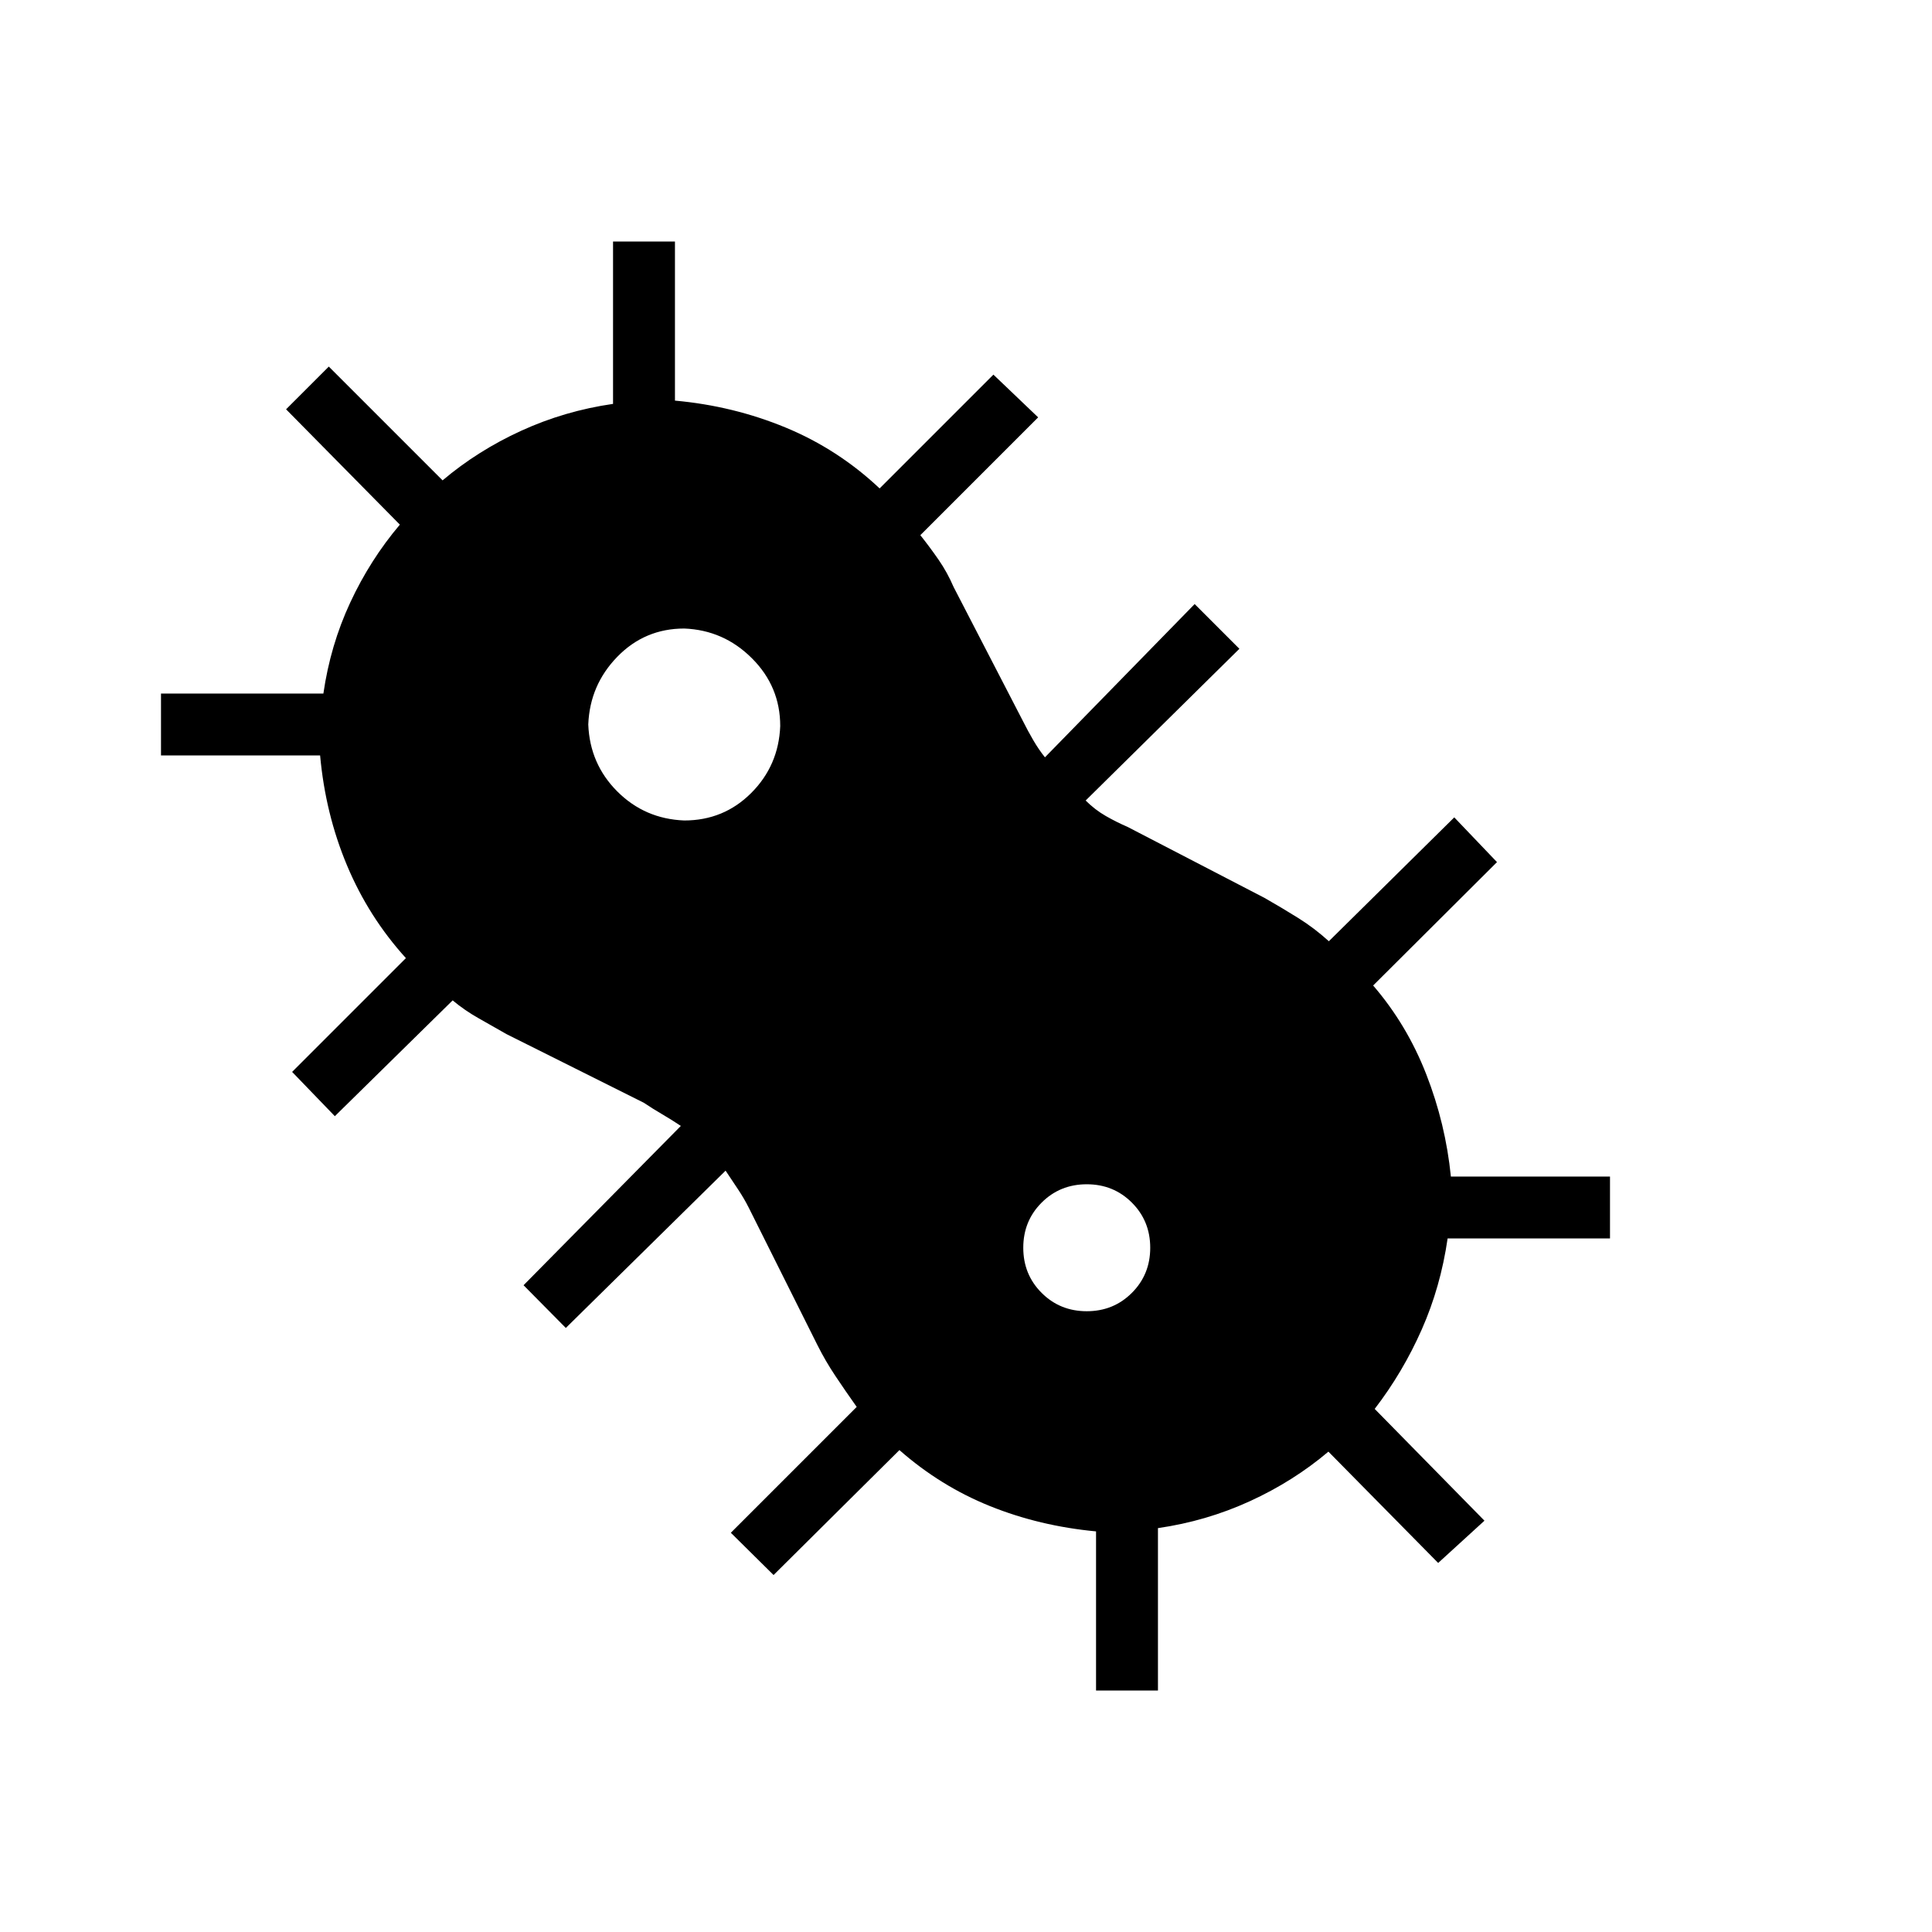 <svg xmlns="http://www.w3.org/2000/svg" height="48" viewBox="0 -960 960 960" width="48"><path d="m384.38-177.38-21.23-21 62.54-62.54q-5.43-7.65-10.48-15.21-5.06-7.56-9.06-15.56l-34.07-68.16q-2.31-4.61-5.39-9.23-3.07-4.61-6.15-9.23l-79.39 78.16-21-21.23 78.16-79.16q-4.62-3.08-9.23-5.77-4.62-2.69-9.23-5.77l-68.16-34.07q-7-4-13.88-7.89-6.89-3.88-12.89-8.88l-58.54 57.54-21.23-22 56.54-56.54q-18.54-20.46-29.27-46.08-10.73-25.62-13.36-54.62H80v-30.76h80.69q3.46-24 13.35-45.24 9.88-21.23 24.65-38.69l-56.54-57.31 21.23-21.23 56.54 56.54q17.46-14.77 39.08-24.65 21.62-9.89 45.62-13.35V-840h30.76v79.06q29 2.63 55.01 13.39 26.01 10.77 46.69 30.24l56.54-56.54 22.23 21.23-58.54 58.54q4.77 6 9.08 12.23 4.31 6.23 7.46 13.54l34.61 66.93q2.31 4.61 5 9.23 2.69 4.61 5.77 8.46l74.39-76.16 22.23 22.23-76.39 75.39q4.62 4.61 10 7.69 5.39 3.08 10.77 5.39l68.08 35.3q8.77 5 16.77 10t15.23 11.54l62.31-61.54 21.23 22.23-61.54 61.31q16.77 19.46 26.38 44.08 9.62 24.61 12.25 50.85H800v30.76h-80.69q-3.46 24-12.85 45.24-9.38 21.23-23.38 39.46l54.54 55.54-23 21-54.54-55.31q-17.46 14.77-39.08 24.65-21.62 9.89-45.62 13.35V-120h-30.76v-79.06q-28-2.63-52.64-12.54-24.63-9.91-45.06-27.86l-62.54 62.08ZM340-552.31q19.62 0 33.27-13.65 13.65-13.66 14.42-33.27 0-19.62-14.04-33.65-14.03-14.04-33.65-14.81-19.62 0-33.27 14.04-13.65 14.03-14.42 33.65.77 19.62 14.42 33.27 13.65 13.65 33.27 14.42Zm200 243.85q13.31 0 22.42-9.12 9.12-9.11 9.12-22.42 0-13.31-9.12-22.42-9.11-9.12-22.42-9.12-13.31 0-22.42 9.12-9.12 9.11-9.12 22.42 0 13.31 9.12 22.42 9.11 9.12 22.42 9.12Z"/></svg>